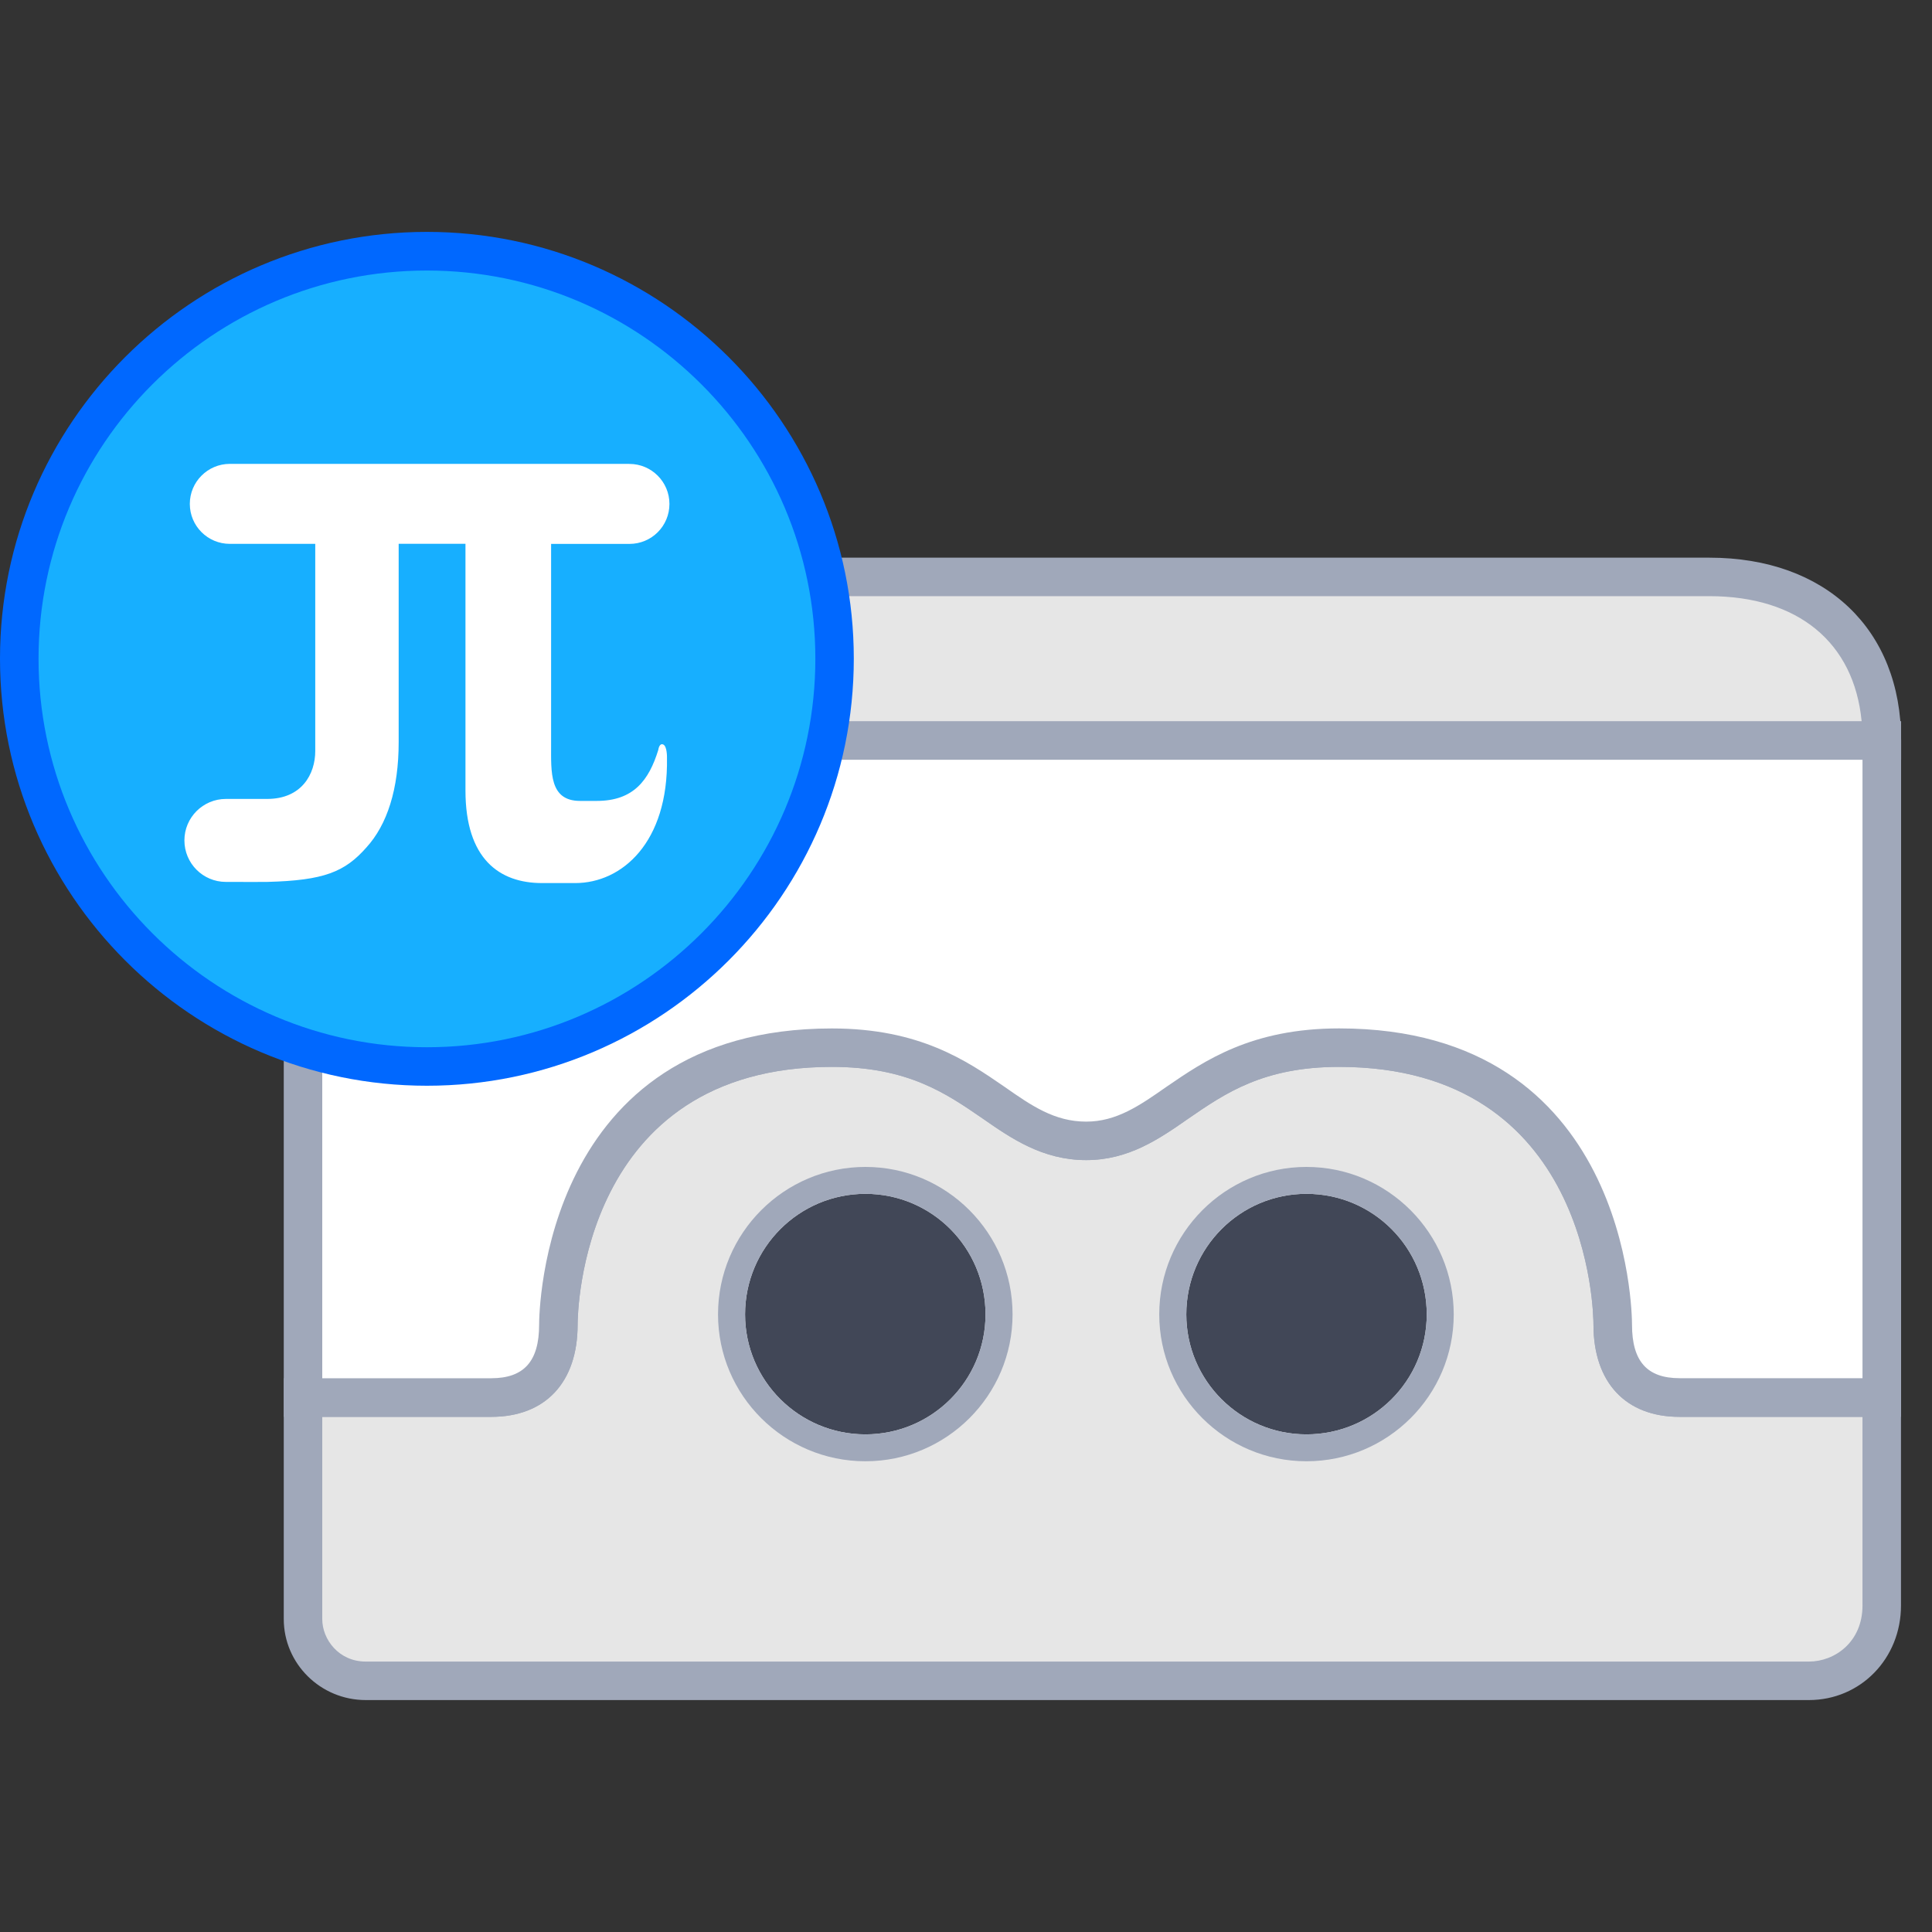 <?xml version="1.0" encoding="utf-8"?>
<!-- Generator: Adobe Illustrator 16.0.0, SVG Export Plug-In . SVG Version: 6.00 Build 0)  -->
<!DOCTYPE svg PUBLIC "-//W3C//DTD SVG 1.1//EN" "http://www.w3.org/Graphics/SVG/1.1/DTD/svg11.dtd">
<svg version="1.1" id="Layer_1" xmlns="http://www.w3.org/2000/svg" xmlns:xlink="http://www.w3.org/1999/xlink" x="0px" y="0px"
	 width="40px" height="40px" viewBox="-0.5 0 40 40" enable-background="new -0.5 0 40 40" xml:space="preserve">
<rect x="-0.5" y="0" width="40" height="40" fill="#333333" stroke="none"/>
<g id="Layer_1_1_">
</g>
<g id="Layer_1_2_">
</g>
<g id="Layer_3" display="none">
</g>
<g>
	<g>
		<path fill="#E6E6E6" d="M32.891,27.426c0-0.237-0.067-5.735-5.666-5.735c-1.689,0-2.567,0.604-3.345,1.139
			c-0.588,0.409-1.143,0.792-1.892,0.792c-0.775,0-1.334-0.383-1.917-0.792c-0.776-0.534-1.656-1.139-3.346-1.139
			c-5.603,0-5.665,5.498-5.665,5.735c0,1.313-0.87,1.509-1.39,1.509H5.773c0,2.406,0,4.439,0,4.587c0,0.656,0.532,1.278,1.299,1.278
			c0.159,0,1.47,0,3.446,0h26.433c0.802,0,1.509-0.622,1.509-1.561c0-0.193,0-2.046,0-4.305h-4.186
			C33.756,28.935,32.891,28.738,32.891,27.426z"/>
		<path fill="#A0A8BA" d="M36.951,35.198H7.073c-0.937,0-1.698-0.753-1.698-1.677v-4.987h4.296c0.676,0,0.991-0.35,0.991-1.108
			c0-0.253,0.069-6.134,6.063-6.134c1.817,0,2.791,0.67,3.571,1.207c0.557,0.39,1.035,0.722,1.692,0.722
			c0.629,0,1.106-0.332,1.661-0.72c0.787-0.539,1.761-1.209,3.575-1.209c5.995,0,6.064,5.881,6.064,6.134
			c0,0.759,0.313,1.108,0.985,1.108h4.585v4.705C38.859,34.337,38.021,35.198,36.951,35.198z M6.172,29.334v4.188
			c0,0.422,0.344,0.879,0.901,0.879h29.878c0.538,0,1.11-0.407,1.11-1.161v-3.905h-3.787c-1.117,0-1.783-0.713-1.783-1.908
			c0-0.222-0.061-5.338-5.267-5.338c-1.565,0-2.355,0.544-3.119,1.07c-0.608,0.424-1.239,0.86-2.117,0.86
			c-0.909,0-1.565-0.459-2.146-0.863c-0.761-0.523-1.549-1.067-3.118-1.067c-5.206,0-5.265,5.116-5.265,5.338
			c0,1.195-0.668,1.908-1.789,1.908H6.172z"/>
	</g>
	<g>
		<path fill="#FFFFFF" d="M5.773,15.33c0,1.384,0,5.21,0,10.539c0,0.722,0,2.293,0,3.065h3.897c0.52,0,1.39-0.196,1.39-1.509
			c0-0.237,0.062-5.735,5.665-5.735c1.69,0,2.57,0.604,3.346,1.139c0.583,0.409,1.142,0.792,1.917,0.792
			c0.749,0,1.304-0.383,1.892-0.792c0.777-0.534,1.655-1.139,3.345-1.139c5.599,0,5.666,5.498,5.666,5.735
			c0,1.313,0.865,1.509,1.384,1.509h4.186c0-0.772,0-2.344,0-3.065c0-5.29,0-8.311,0-10.539H5.86H5.773z"/>
		<path fill="#A0A8BA" d="M38.859,29.334h-4.585c-1.117,0-1.783-0.713-1.783-1.908c0-0.222-0.061-5.338-5.267-5.338
			c-1.565,0-2.355,0.544-3.119,1.07c-0.608,0.424-1.239,0.86-2.117,0.86c-0.909,0-1.565-0.459-2.146-0.863
			c-0.761-0.523-1.549-1.067-3.118-1.067c-5.206,0-5.265,5.116-5.265,5.338c0,1.195-0.668,1.908-1.789,1.908H5.375V14.931h33.485
			V29.334z M27.225,21.292c5.995,0,6.064,5.881,6.064,6.134c0,0.759,0.313,1.108,0.985,1.108h3.787V15.729H6.172v12.806h3.499
			c0.676,0,0.991-0.35,0.991-1.108c0-0.253,0.069-6.134,6.063-6.134c1.817,0,2.791,0.67,3.571,1.207
			c0.557,0.39,1.035,0.722,1.692,0.722c0.629,0,1.106-0.332,1.661-0.72C24.437,21.962,25.41,21.292,27.225,21.292z"/>
	</g>
	<g>
		<path fill="#E6E6E6" d="M34.889,11.943H10.011c-2.041,0-3.756,1.46-4.15,3.387h32.6C38.46,13.102,36.927,11.943,34.889,11.943z"/>
		<path fill="#A0A8BA" d="M38.859,15.729H5.371l0.099-0.479c0.439-2.147,2.35-3.704,4.542-3.704h24.878
			c2.411,0,3.971,1.484,3.971,3.785V15.729z M6.383,14.931h31.66c-0.158-1.629-1.314-2.588-3.154-2.588H10.011
			C8.363,12.343,6.909,13.406,6.383,14.931z"/>
	</g>
	<g>
		<g>
			<path fill="#17AFFF" d="M16.779,13.637c0,4.665-3.777,8.442-8.44,8.442c-4.664,0-8.44-3.777-8.44-8.442
				c0-4.66,3.776-8.436,8.44-8.436C13.001,5.201,16.779,8.977,16.779,13.637z"/>
			<path fill="#FFFFFF" d="M13.129,15.527c-0.193,0.622-0.508,1.055-1.273,1.055c-0.144,0-0.225,0-0.348,0
				c-0.636,0-0.598-0.6-0.598-1.154c0-0.554,0-4.167,0-4.167h1.616l0,0c0.003,0,0.005,0,0.006,0c0.458,0,0.828-0.369,0.828-0.828
				c0-0.456-0.371-0.828-0.828-0.828c-0.001,0-0.003,0.001-0.006,0.001V9.604H4.258c-0.457,0-0.828,0.372-0.828,0.828
				c0,0.459,0.371,0.828,0.828,0.828h1.769v4.289c0,0.477-0.28,0.992-0.996,0.992c-0.388,0-0.273,0-0.851,0l0,0c0,0-0.002,0-0.003,0
				c-0.475,0-0.859,0.386-0.859,0.858c0,0.476,0.384,0.86,0.859,0.86c0.001,0,0.001,0,0.001,0c0.474,0,0.717,0.003,0.853,0
				c1.182-0.03,1.608-0.208,2.054-0.712c0.432-0.474,0.669-1.209,0.669-2.181v-4.107h1.383v5.107c0,1.415,0.7,1.917,1.585,1.917
				c0.374,0,0,0,0.688,0c0.965,0,1.93-0.838,1.899-2.595c0,0,0.006-0.237-0.078-0.274S13.129,15.527,13.129,15.527z"/>
			<path fill="#0068FF" d="M8.339,22.479c-4.874,0-8.839-3.967-8.839-8.843c0-4.871,3.965-8.835,8.839-8.835
				c4.873,0,8.838,3.964,8.838,8.835C17.177,18.513,13.212,22.479,8.339,22.479z M8.339,5.601c-4.435,0-8.041,3.604-8.041,8.036
				c0,4.436,3.606,8.045,8.041,8.045c4.433,0,8.042-3.609,8.042-8.045C16.38,9.204,12.772,5.601,8.339,5.601z"/>
		</g>
	</g>
	<g>
		<path fill="#414757" d="M17.418,29.697c-1.375,0-2.492-1.113-2.492-2.484c0-1.381,1.118-2.496,2.492-2.496
			c1.374,0,2.486,1.115,2.486,2.496C19.905,28.584,18.792,29.697,17.418,29.697z"/>
		<path fill="#A0A8BA" d="M17.418,24.717c1.374,0,2.486,1.115,2.486,2.496c0,1.371-1.112,2.484-2.486,2.484
			c-1.375,0-2.492-1.113-2.492-2.484C14.926,25.832,16.044,24.717,17.418,24.717 M17.418,24.16c-1.682,0-3.052,1.369-3.052,3.053
			c0,1.678,1.37,3.041,3.052,3.041c1.679,0,3.046-1.363,3.046-3.041C20.464,25.529,19.097,24.16,17.418,24.16L17.418,24.16z"/>
	</g>
	<g>
		<path fill="#414757" d="M26.549,29.697c-1.372,0-2.488-1.113-2.488-2.484c0-1.381,1.116-2.496,2.488-2.496
			c1.378,0,2.49,1.115,2.49,2.496C29.039,28.584,27.927,29.697,26.549,29.697z"/>
		<path fill="#A0A8BA" d="M26.549,24.717c1.378,0,2.49,1.115,2.49,2.496c0,1.371-1.112,2.484-2.49,2.484
			c-1.372,0-2.488-1.113-2.488-2.484C24.061,25.832,25.177,24.717,26.549,24.717 M26.549,24.16c-1.68,0-3.048,1.369-3.048,3.053
			c0,1.678,1.368,3.041,3.048,3.041c1.681,0,3.049-1.363,3.049-3.041C29.598,25.529,28.229,24.16,26.549,24.16L26.549,24.16z"/>
	</g>
</g>
</svg>
